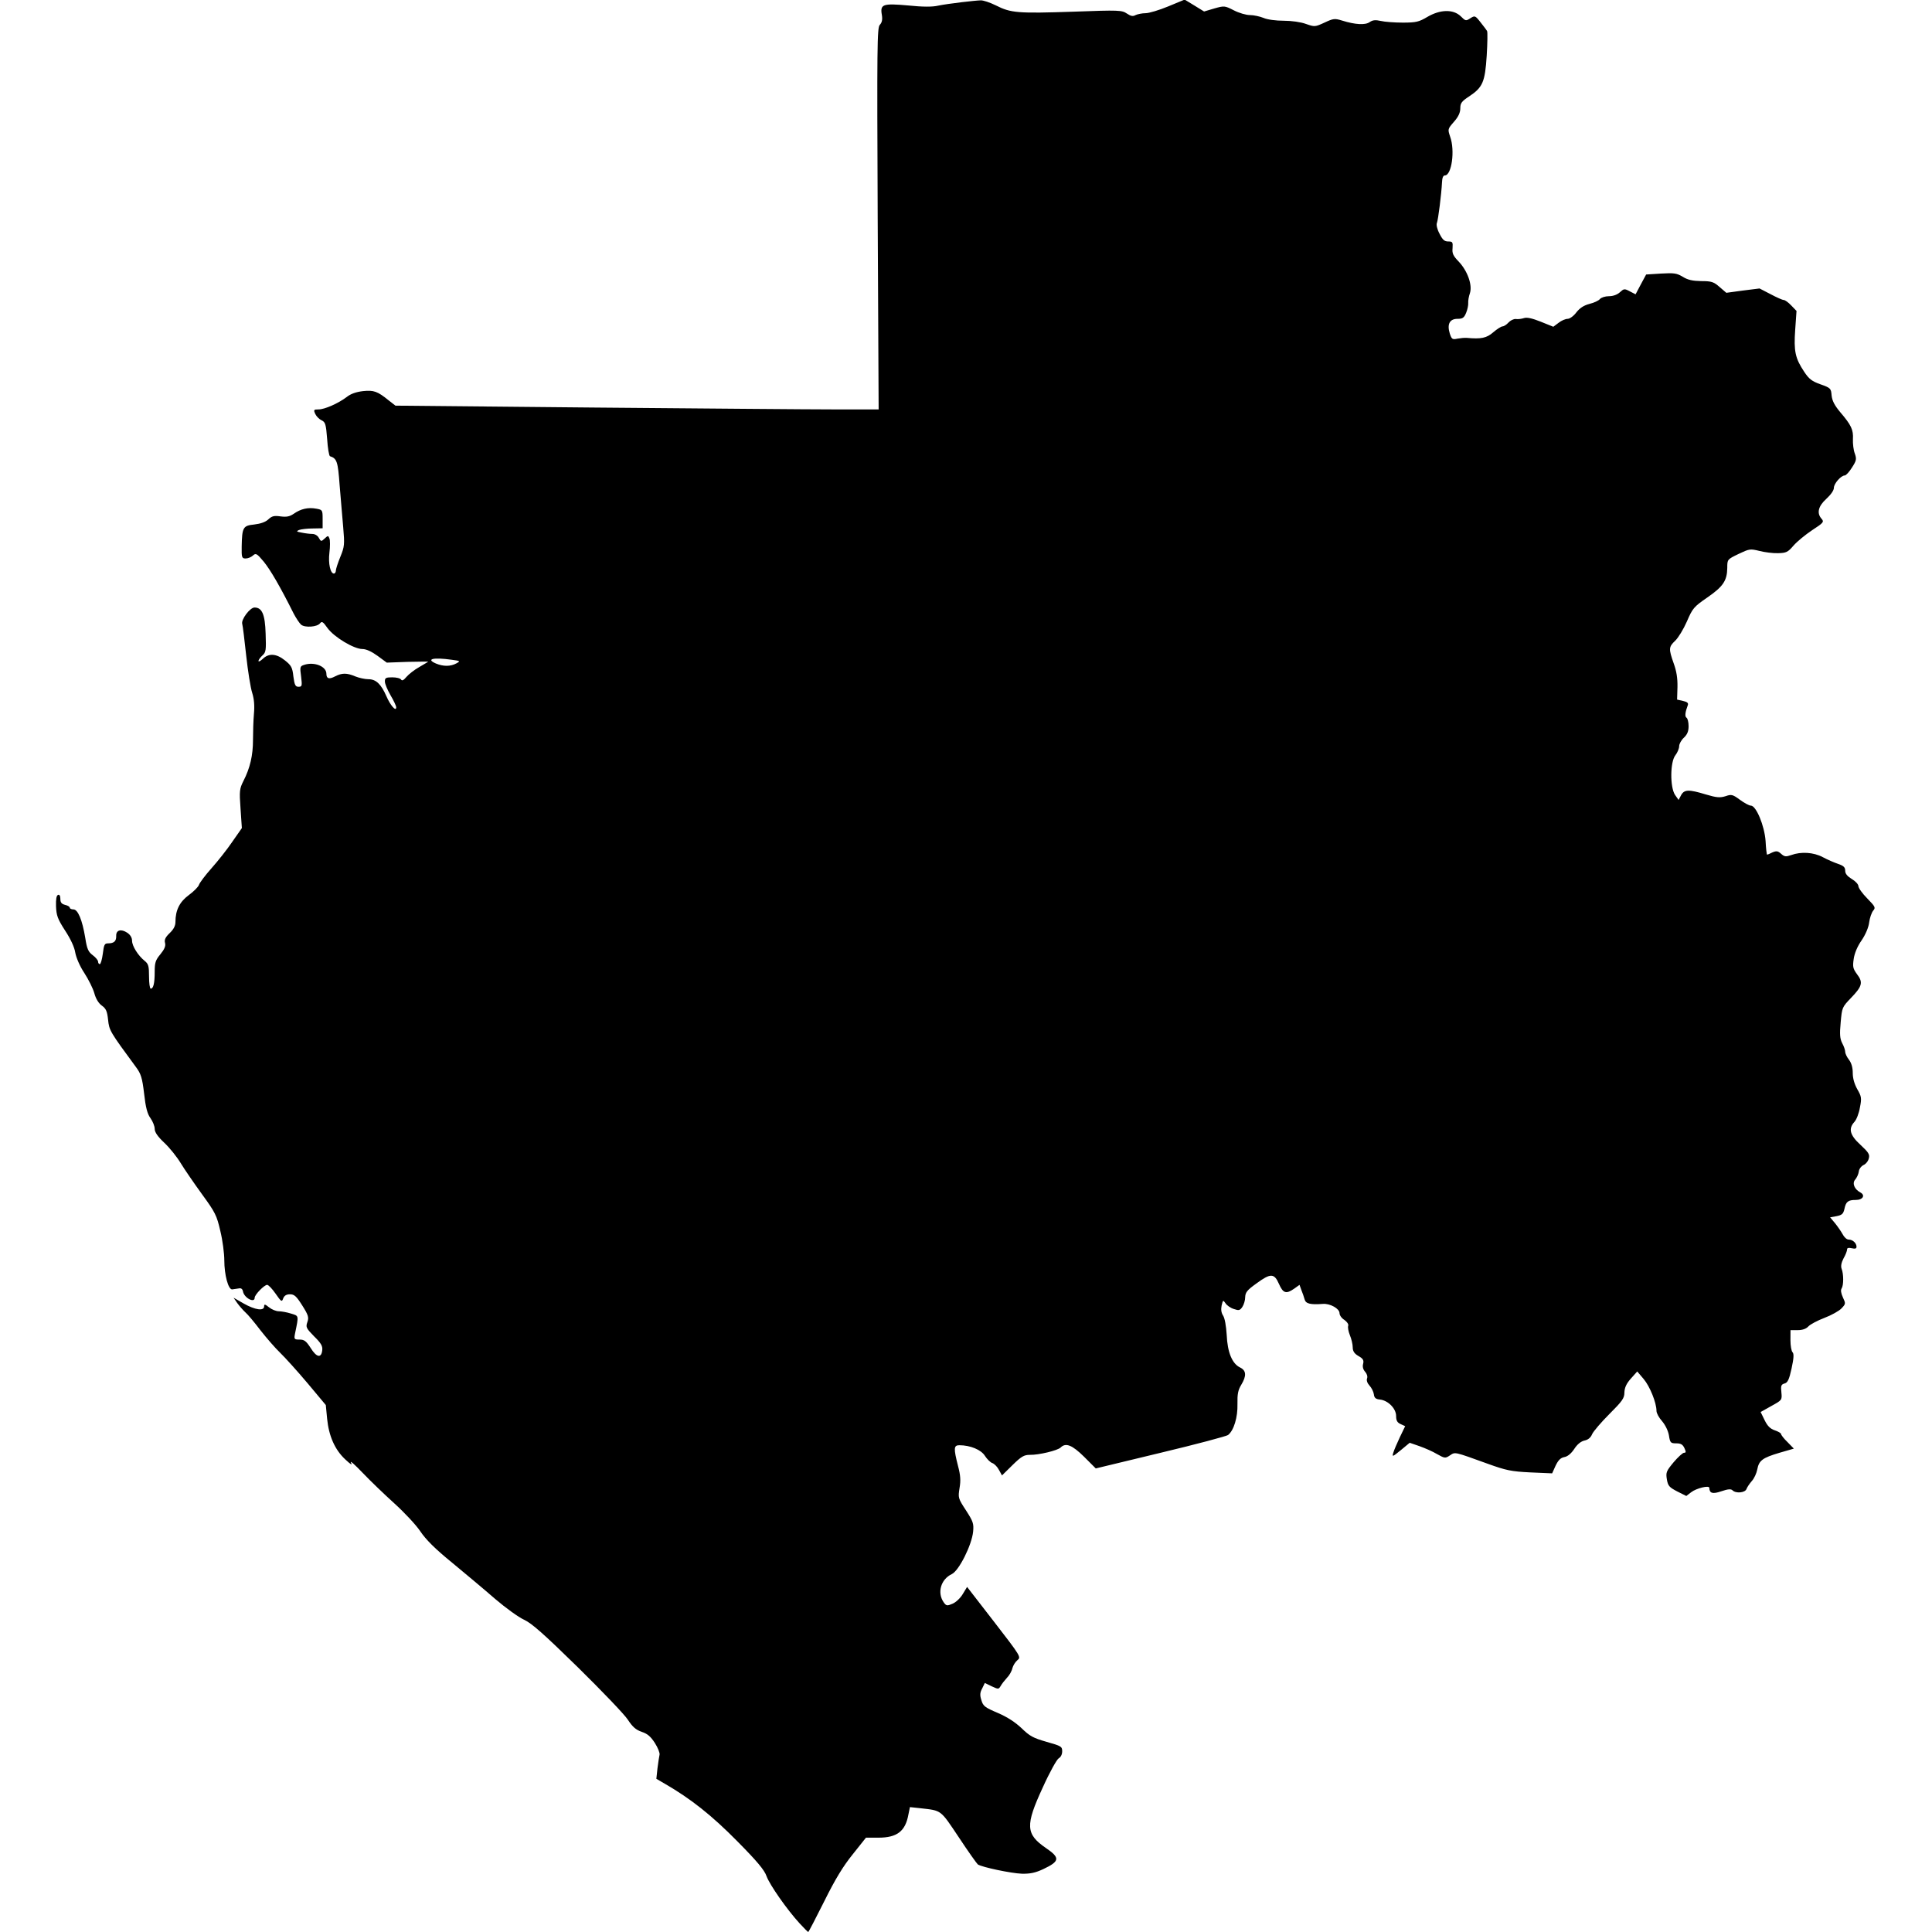 <svg version="1.0" xmlns="http://www.w3.org/2000/svg" width="1365.333" height="1365.333" viewBox="0 0 1024 1024"><path d="M509.5 1.2c-4.4.5-9.9 1.3-12.3 1.8-2.9.7-8.1.7-15.8-.1-13.5-1.2-15-.7-14 5 .4 2.5.1 4-1.1 5.3-1.4 1.6-1.5 10.8-1.1 102.8l.5 101h-23.6c-13 0-70.6-.5-128.1-1l-104.4-1-3.6-2.8c-5.9-4.8-7.9-5.5-13.6-4.9-3.5.4-6.5 1.4-8.6 3.1-4.5 3.4-11.7 6.6-15 6.6-2.5 0-2.7.2-1.7 2.4.6 1.3 2.1 2.8 3.4 3.4 1.9.9 2.3 2 2.9 9.9.3 4.8 1 8.9 1.5 9.1 3.7 1.2 4.2 2.9 5.1 15.2.6 6.9 1.4 17 1.9 22.4.8 9.2.7 10.3-1.5 15.7-1.3 3.2-2.4 6.5-2.4 7.4 0 .8-.5 1.5-1 1.5-1.9 0-3.1-5.3-2.4-11.1.4-3.2.4-6.6 0-7.5-.6-1.6-.8-1.6-2.5 0-1.8 1.7-2 1.7-3.1-.3-.6-1.2-2.1-2.1-3.4-2.1-1.3 0-3.8-.3-5.7-.7-2.8-.5-3-.7-1.4-1.4 1.1-.4 4.4-.8 7.3-.8l5.2-.1v-4.9c0-4.8-.1-4.9-3.4-5.5-4.3-.8-8.2.1-11.9 2.7-2.2 1.5-3.8 1.8-7 1.4-3.4-.5-4.6-.2-6.5 1.6-1.5 1.4-4.1 2.3-7.5 2.7-5.9.6-6.4 1.5-6.6 11.7-.1 5.8.1 6.3 2.1 6.3 1.2 0 2.9-.7 3.8-1.5 1.6-1.5 2.1-1.2 5.8 3.2 3.5 4.3 8.7 13.2 15.8 27.4 1.3 2.5 3.1 5.2 4 6 2.1 1.7 8.5 1.2 10-.7 1-1.3 1.6-.9 4 2.5 3.5 4.8 14 11.1 18.5 11.1 2 0 4.8 1.3 8 3.6l4.9 3.6 11-.4c6.1-.1 11-.2 11-.1 0 0-2.1 1.3-4.7 2.8-2.7 1.5-5.7 3.9-6.9 5.3-1.4 1.7-2.3 2.2-2.8 1.4-.4-.7-2.5-1.2-4.7-1.2-3.4 0-3.9.3-3.9 2.2 0 1.3 1.4 4.5 3 7.3 1.6 2.7 3 5.6 3 6.4 0 2.5-3.1-1-5.2-5.9-2.8-6.4-5.5-9-9.5-9-1.9 0-5-.7-7-1.5-4.5-1.9-7-1.9-10.7 0-3.2 1.7-4.6 1.2-4.6-1.4 0-3.9-6.4-6.5-11.8-4.7-2.2.7-2.3 1.1-1.6 6.2.6 5 .5 5.4-1.4 5.4-1.6 0-2.1-.9-2.7-5.5-.5-4.7-1.1-5.8-4.5-8.5-4.5-3.6-8.5-3.9-11.7-.8-1.3 1.2-2.3 1.7-2.3 1.1 0-.5.9-1.8 2.1-2.9 1.9-1.7 2-2.8 1.7-11.5-.3-10.3-1.9-13.9-5.9-13.9-2.4 0-7.2 6.4-6.5 8.7.3 1 1.2 8.5 2.1 16.8.9 8.2 2.3 17.1 3.2 19.8 1 3.2 1.3 6.8.9 11-.3 3.4-.5 9.6-.5 13.9 0 8.1-1.5 14.8-5.1 21.8-2 4-2.2 5.2-1.5 14.6l.7 10.3-5.1 7.3c-2.7 4-7.7 10.3-11 14-3.3 3.7-6.2 7.6-6.6 8.7-.3 1.1-2.8 3.6-5.4 5.5-4.9 3.6-7.1 8-7.1 14.3 0 2-1 3.9-3 5.8-2.3 2.2-3 3.6-2.5 5.3.4 1.6-.3 3.3-2.5 6-2.6 3.1-3 4.5-3 9.3 0 6.1-.7 8.9-2.1 8.9-.5 0-.9-2.9-.9-6.4 0-5.5-.3-6.7-2.3-8.3-3.5-2.8-6.7-7.9-6.7-10.7 0-1.6-.9-3.1-2.5-4.2-3.3-2.2-6-1.5-5.9 1.6.1 2.8-1.1 4-4.3 4-1.9 0-2.2.7-2.8 5.5-.4 3-1.1 5.5-1.6 5.5s-.9-.6-.9-1.3c0-.7-1.3-2.3-2.8-3.4-2.4-1.8-3.1-3.3-4-9.2-1.6-9.6-3.9-15.1-6.3-15.1-1 0-1.9-.4-1.9-.9s-1.1-1.2-2.5-1.5c-1.9-.5-2.5-1.3-2.5-3.2 0-1.6-.5-2.4-1.2-2.1-.9.3-1.2 2.3-1.1 6 .2 4.9.8 6.7 4.8 12.9 2.9 4.4 5 8.9 5.4 11.7.5 2.7 2.4 7.2 4.8 10.8 2.2 3.4 4.6 8.2 5.3 10.7.8 3 2.3 5.4 4 6.6 2.2 1.6 2.8 2.9 3.3 7.5.6 5.7.9 6.2 14.8 25.1 2.6 3.5 3.3 5.6 4.3 14.1.8 7.2 1.7 10.7 3.4 13 1.2 1.7 2.2 4.2 2.2 5.6 0 1.8 1.6 4.1 5.1 7.4 2.8 2.6 6.7 7.5 8.7 10.8 2 3.3 7.1 10.7 11.3 16.5 7 9.6 7.8 11.2 9.7 19.5 1.2 4.9 2.1 11.9 2.1 15.5 0 7.7 2.1 15.6 4.2 15.4.8-.1 2.3-.3 3.4-.5 1.3-.3 2 .2 2.3 1.6.6 3.4 6.2 6.4 6.2 3.3 0-1.6 5.1-6.8 6.6-6.8.7 0 2.7 2.1 4.5 4.7 3 4.3 3.3 4.5 4 2.5.6-1.5 1.7-2.2 3.6-2.2 2.3 0 3.4 1 6.5 5.9 3.3 5.2 3.6 6.4 2.7 8.9-.9 2.6-.6 3.2 3.6 7.5 3.7 3.6 4.6 5.2 4.3 7.4-.5 4.3-3 3.8-6.1-1.2-2.4-3.7-3.4-4.5-5.9-4.5-2.9 0-3-.2-2.4-3.3 2-9.7 2.1-9.2-2.2-10.5-2.2-.7-5.1-1.2-6.4-1.2-1.4 0-3.7-.9-5.2-2.1-2.1-1.7-2.6-1.8-2.6-.5 0 2.6-4.8 1.9-10.8-1.5l-5.4-3.1 2 2.9c1.1 1.5 3 3.7 4.2 4.8 1.3 1.1 4.9 5.4 8 9.5 3.2 4.1 7.9 9.5 10.5 12 2.6 2.5 9.1 9.7 14.5 16.1l9.7 11.6.7 7.3c.9 9.1 4.1 16.4 9.6 21.5 3.1 2.9 3.9 3.3 3 1.7-.6-1.3 2.1 1.1 6.2 5.4 4 4.2 11.6 11.5 16.8 16.2 5.2 4.7 11.4 11.3 13.7 14.7 3 4.5 7.9 9.4 17 16.8 7 5.8 17.3 14.4 22.8 19.2 5.5 4.7 12.4 9.7 15.3 11 4.1 1.9 10.4 7.5 28.5 25.2 12.7 12.5 24.7 25 26.5 27.8 2.5 3.8 4.2 5.3 7.3 6.4 3.1 1 4.8 2.5 7 5.9 1.6 2.5 2.7 5.3 2.5 6.2-.2.8-.7 4.1-1.1 7.2l-.6 5.6 4.8 2.8c13.3 7.7 24.5 16.5 38 30.2 10.7 10.8 14.5 15.4 15.6 18.6 1.6 4.5 10.8 17.7 17.6 25.1 2.3 2.5 4.3 4.5 4.5 4.5.2 0 4-7.3 8.5-16.3 5.8-11.7 10-18.6 15.1-24.9l7-8.8h6.6c9.9 0 14.3-3.4 15.9-12.3l.8-3.9 5.6.6c11.3 1.3 10.4.6 20.3 15.4 5 7.6 9.6 14 10.1 14.4 2.4 1.5 17.7 4.7 23.3 4.9 4.5.1 7.2-.5 11.3-2.4 8.9-4.2 9.1-6 1.5-11.2-10.8-7.4-11-12-1.7-32.1 3.6-8 7.5-15 8.5-15.5 1.1-.6 1.8-2.1 1.8-3.7 0-2.5-.5-2.8-8.3-5-7-2-8.9-3-13.2-7.2-3.4-3.2-7.5-5.9-12.6-8.1-6.8-2.9-7.8-3.6-8.7-6.7-.9-2.7-.8-4.1.4-6.3l1.4-2.9 3.7 1.8c3.5 1.6 3.6 1.6 4.7-.2.6-1.1 2.1-3 3.3-4.3 1.3-1.3 2.6-3.6 2.9-5.1.4-1.5 1.6-3.4 2.7-4.3 2-1.6 1.7-2.1-12.3-20.2l-14.4-18.6-2.3 3.8c-1.3 2.2-3.7 4.4-5.4 5.1-2.8 1.2-3.3 1.2-4.6-.6-3.7-5.1-1.7-12.3 4.2-15.1 3.8-1.8 10.6-15.4 11.3-22.5.4-4.3 0-5.4-3.8-11.3-4.2-6.4-4.2-6.7-3.4-11.8.7-4 .5-6.8-.8-11.7-2.4-9.4-2.3-11 .7-11 5.8 0 11.6 2.4 13.6 5.7 1.1 1.7 2.9 3.5 4 3.8 1 .4 2.6 2 3.4 3.6l1.6 2.9 5.6-5.5c4.7-4.6 6.1-5.4 9.2-5.4 4.7.1 14.7-2.3 16.3-3.9 2.7-2.7 6.1-1.3 12.4 4.9l6.2 6.2 34.4-8.3c18.9-4.5 34.9-8.8 35.7-9.4 3.1-2.4 5.2-9.5 5-16.4-.1-5.3.3-7.4 2-10.2 2.9-4.8 2.7-7.6-.6-9.2-4.2-2-6.7-8-7.1-17.3-.3-4.7-1-8.8-1.9-10.2-1-1.5-1.2-3.3-.8-5.3.7-3 .8-3.1 2.1-1.2.7 1.1 2.7 2.5 4.4 3 2.6.9 3.2.8 4.5-1.1.8-1.2 1.5-3.5 1.5-5.2.1-2.5 1-3.7 5.9-7.2 7.6-5.6 9.5-5.5 12 .2 2.2 5 3.8 5.5 8.1 2.5l2.8-2 1 2.8c.6 1.5 1.4 3.7 1.7 4.9.6 2.3 3 2.9 9.7 2.4 3.8-.3 8.8 2.5 8.8 4.9 0 1.1 1.1 2.7 2.6 3.6 1.4 1 2.3 2.3 2 3.1-.3.8.1 3 .9 5 .8 1.9 1.5 4.8 1.5 6.4 0 2 .8 3.3 3 4.6 2.5 1.4 3 2.3 2.5 4.2-.4 1.5 0 3 1.1 4.2.9 1 1.4 2.5 1 3.5-.4 1 .1 2.5 1.3 3.8 1.1 1.2 2.1 3.2 2.3 4.6.2 1.9 1 2.6 3.3 2.8 4.3.5 8.5 4.8 8.5 8.7 0 2.4.6 3.5 2.4 4.3l2.4 1.1-2.8 5.8c-1.5 3.2-3.1 6.9-3.5 8.3-.7 2.3-.4 2.2 4-1.4l4.7-3.9 5.2 1.8c2.8 1 7 2.8 9.3 4.2 4.1 2.3 4.4 2.3 6.8.7 2.9-1.9 2-2.1 20 4.4 9.7 3.5 12.4 4.1 22.6 4.6l11.6.5 1.8-4c1.4-2.9 2.6-4.2 4.6-4.6 1.8-.3 3.7-1.9 5.3-4.3 1.6-2.5 3.6-4.1 5.5-4.5 1.9-.4 3.3-1.6 4-3.4.7-1.5 4.8-6.3 9.1-10.6 6.9-6.9 8-8.4 8-11.5.1-2.5 1-4.6 3.4-7.3l3.4-3.8 3.4 4c3.3 3.9 6.8 12.6 6.8 16.9 0 1.2 1.3 3.6 3 5.5 1.7 2 3.2 5.1 3.6 7.5.6 3.9.9 4.2 3.9 4.2 2.4 0 3.4.6 4.3 2.5.9 2 .9 2.5-.2 2.5-.7 0-3.2 2.3-5.5 5-3.9 4.7-4.2 5.4-3.6 9.1.6 3.5 1.3 4.2 5.5 6.4l4.8 2.4 2.6-2c2.7-2.1 9.6-3.8 9.6-2.3.1 2.9 1.7 3.4 6.4 1.8 3.5-1.2 5.1-1.3 5.9-.5 1.8 1.8 6.7 1.3 7.4-.7.3-.9 1.6-2.8 2.8-4.2 1.3-1.4 2.5-4.1 2.9-6.1.9-4.8 2.7-6.2 11.8-8.9l7.6-2.2-3.4-3.5c-1.9-1.8-3.4-3.8-3.4-4.3 0-.4-1.5-1.3-3.3-1.9-2.4-.8-3.9-2.3-5.4-5.4l-2.1-4.3 5.7-3.2c5.6-3.1 5.7-3.1 5.3-7.2-.4-3.5-.1-4.2 1.6-4.7 1.7-.4 2.5-2 3.8-8 1.2-5.5 1.3-7.8.5-8.6-.6-.6-1.1-3.5-1.1-6.4V705h3.8c2.6 0 4.5-.7 5.7-2 .9-1 4.8-3.1 8.5-4.5s7.8-3.7 9-5c2.3-2.4 2.3-2.6.8-5.8-1-2.2-1.3-3.9-.7-4.8 1.1-1.7 1.1-7.6 0-10.4-.5-1.3-.2-3.2 1-5.5 1.1-1.9 1.9-4 1.9-4.8 0-.8.8-1 2.5-.6 1.8.4 2.5.2 2.5-.8 0-1.9-2-3.8-4.2-3.8-1 0-2.4-1.3-3.2-2.9-.9-1.6-2.7-4.2-4.1-5.9l-2.5-3 3.4-.6c2.9-.6 3.6-1.2 4.2-3.9.8-3.8 1.9-4.7 6-4.7 3.8 0 5.2-2.5 2.4-4-3.2-1.7-4.4-4.9-2.7-6.8.8-.9 1.7-2.8 1.9-4.2.1-1.4 1.3-2.9 2.5-3.5 1.2-.5 2.5-2.1 2.8-3.5.6-2.1-.1-3.2-4.4-7.2-5.7-5.2-6.5-8.6-3.2-12.2 1.1-1.2 2.4-4.6 2.9-7.6 1-5 .8-5.9-1.4-9.7-1.5-2.7-2.4-5.7-2.4-8.6 0-2.9-.7-5.3-2-7-1.1-1.4-2-3.3-2-4.2 0-.9-.7-3-1.6-4.6-1.2-2.4-1.4-4.7-.8-11 .7-7.9.8-8.1 5.4-12.9 6-6.2 6.6-8.3 3.3-12.6-2.2-3-2.4-4-1.8-8.1.4-3 2-6.8 4.2-9.9 2.1-3.1 3.7-6.9 4-9.5.3-2.4 1.3-5.2 2.1-6.2 1.4-1.6 1.2-2.1-3.1-6.5-2.6-2.6-4.7-5.6-4.7-6.5 0-1-1.6-2.7-3.5-3.8-2.4-1.5-3.5-2.8-3.5-4.4 0-1.8-.8-2.6-3.7-3.6-2.1-.7-5.8-2.3-8.2-3.6-4.9-2.6-11.5-3-16.7-1.1-2.9 1-3.6.9-5.4-.7-1.7-1.5-2.4-1.6-4.6-.7-1.3.7-2.6 1.2-2.8 1.2-.2 0-.6-3.3-.8-7.3-.6-8.1-5-18.7-7.8-18.7-.9 0-3.5-1.4-5.8-3.1-3.8-2.8-4.5-3-7.6-1.9-2.9.9-4.7.8-10.4-.9-9.2-2.8-11.5-2.7-13.2.4l-1.3 2.5-1.9-2.7c-2.7-4.1-2.6-17.5.2-21 1.1-1.4 2-3.6 2-4.8 0-1.2 1.1-3.2 2.5-4.5 1.8-1.7 2.5-3.4 2.5-6.1 0-2.1-.5-4.1-1.1-4.5-1-.6-.7-3 .7-6.7.4-1.1-.4-1.7-2.6-2.2l-3.1-.7.2-6.6c.1-4.7-.5-8.5-2-12.6-2.7-7.7-2.7-8.7.8-12 1.6-1.5 4.4-6.1 6.2-10.2 3-7 3.7-7.8 10.8-12.7 8.4-5.8 10.5-8.9 10.6-15.7 0-4.5 0-4.5 6-7.4 5.7-2.7 6.1-2.8 11-1.6 2.7.7 7.2 1.3 9.9 1.2 4.3-.1 5.2-.5 8.2-4 1.8-2.1 6.3-5.8 9.9-8.2 6-3.9 6.4-4.4 5-6-2.7-3-1.8-6.7 2.5-10.6 2.4-2.2 4-4.5 4-5.8 0-2.3 3.8-6.6 5.8-6.6.6 0 2.4-1.9 3.8-4.2 2.4-3.7 2.5-4.5 1.5-7.4-.7-1.8-1.1-5.2-1-7.6.3-5-.9-7.5-6.7-14.3-3.1-3.7-4.3-6.1-4.6-8.9-.3-3.7-.5-4-5.9-5.9-4.5-1.6-6.1-2.8-8.6-6.6-4.8-7.2-5.6-10.9-4.8-22.3l.7-10-2.8-2.9c-1.5-1.6-3.3-2.9-4-2.9-.7 0-3.8-1.4-7-3.1l-5.8-3-8.8 1.1-8.8 1.2-3.6-3.1c-3.1-2.7-4.2-3.1-9.7-3.1-4.6-.1-7.1-.6-9.8-2.3-3.2-1.9-4.6-2.1-11.5-1.7l-7.9.5-2.8 5.2-2.8 5.3-3.1-1.6c-2.8-1.5-3.1-1.4-5.2.5-1.4 1.3-3.6 2.1-5.8 2.1-2 0-4.1.7-4.8 1.5-.7.9-3.2 2-5.6 2.6-3 .8-5.1 2.2-6.9 4.5-1.4 1.9-3.5 3.4-4.6 3.4-1.1 0-3.3.9-4.8 2.1l-2.8 2.1-6.7-2.7c-4.5-1.8-7.3-2.4-8.8-1.9-1.3.4-3.2.7-4.4.5-1.1-.1-2.8.7-3.9 1.9-1 1.1-2.4 2-3.1 2-.7 0-2.9 1.4-4.9 3.1-3.5 3.1-6.5 3.7-14 3-1.1-.1-3.3.1-5 .4-2.7.6-3.1.3-4.1-2.8-1.5-4.9 0-7.7 4.1-7.7 2.7 0 3.5-.5 4.6-3.2.7-1.7 1.2-4.1 1.1-5.2-.1-1.2.3-3.5.9-5.2 1.4-4.4-1.3-11.8-5.9-16.7-3-3.1-3.6-4.4-3.3-7.2.2-3.2 0-3.5-2.3-3.5-2 0-3-.9-4.6-4.1-1.3-2.4-1.8-4.8-1.4-5.7.7-1.8 2.4-15.4 2.7-21.5.1-2.4.6-3.7 1.5-3.7 3.6 0 5.5-13.2 2.8-20.6-1.3-3.9-1.3-4 2-7.8 2.4-2.7 3.4-4.9 3.4-7.2 0-2.7.7-3.7 4.7-6.3 7.2-4.8 8.4-7.6 9.3-21.6.4-6.6.5-12.5.2-13-.3-.6-1.9-2.7-3.5-4.7-2.8-3.6-3-3.6-5.4-2.1-2.3 1.5-2.5 1.5-5.1-1.1-4-3.8-10.9-3.6-17.7.4-4.4 2.6-5.9 3-13 3-4.4 0-9.7-.4-11.7-.9-2.7-.6-4.2-.5-5.8.6-2.3 1.7-7.7 1.4-14.7-.8-3.9-1.2-4.6-1.1-9.3 1.1-5 2.3-5.2 2.3-9.8.7-2.7-1-7.6-1.7-11.8-1.7-4.1 0-8.7-.6-10.7-1.5-2-.8-5.2-1.5-7.2-1.5s-5.8-1.1-8.5-2.5c-4.9-2.5-5.1-2.5-10.4-1l-5.4 1.6-5.2-3.2-5.1-3.1-8.7 3.6c-4.8 2-10.2 3.6-12 3.6-1.8 0-4.2.5-5.3 1-1.4.8-2.5.6-4.6-.8-2.7-1.8-4-1.9-28.3-1-29.6 1-33.2.7-41.1-3.3-3.2-1.6-6.9-2.8-8.1-2.7-1.3 0-5.9.5-10.3 1zm-270 348.5c4.5.6 4.6.7 2.4 1.9-3.1 1.7-6.9 1.7-10.8.1-5.6-2.4-1.5-3.4 8.4-2z"/></svg>
